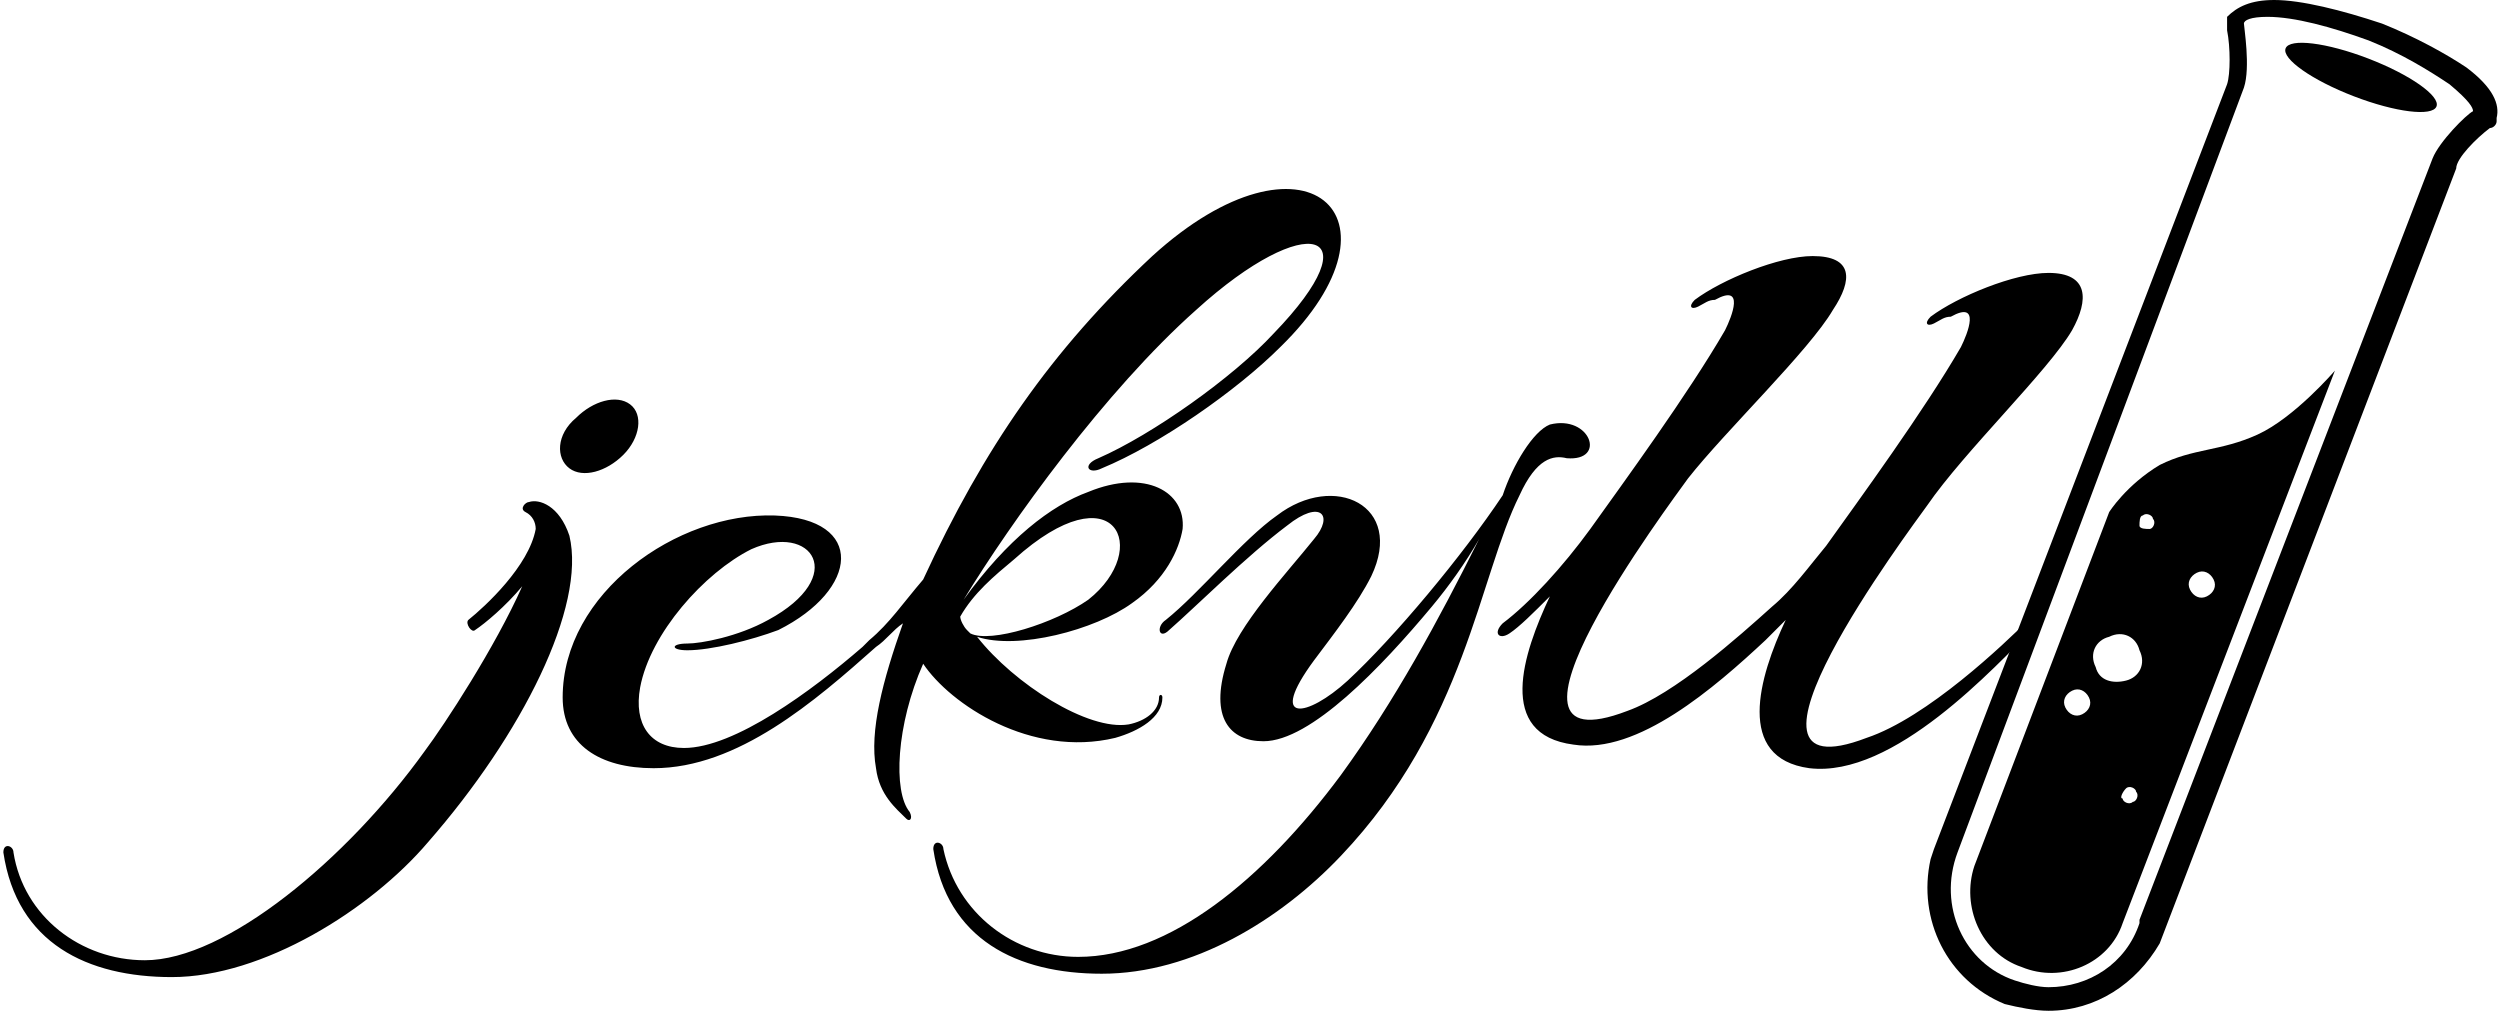 <?xml version="1.0" encoding="utf-8"?>
<!-- Generator: Adobe Illustrator 20.1.0, SVG Export Plug-In . SVG Version: 6.00 Build 0)  -->
<svg version="1.1" id="Layer_1" xmlns="http://www.w3.org/2000/svg" xmlns:xlink="http://www.w3.org/1999/xlink" x="0px" y="0px"
	 viewBox="0 0 74.2 30" style="enable-background:new 0 0 74.2 30;" xml:space="preserve">
<style type="text/css">
	.st0{display:none;}
	.st1{display:inline;}
	.st2{fill:#CC0000;}
</style>
<g id="logo-black">
	<g id="test-tube_1_">
		<path id="tube_1_" d="M60.8,30L60.8,30c-0.4,0-0.9-0.1-1.3-0.2c-1.7-0.7-2.6-2.5-2.2-4.3l0,0l0.1-0.3l8.7-22.7
			c0.1-0.3,0.1-1.1,0-1.6c0-0.1,0-0.2,0-0.3l0,0c0,0,0,0,0-0.1C66.4,0.2,66.8,0,67.5,0c0.8,0,2,0.3,3.2,0.7c1,0.4,1.9,0.9,2.5,1.3
			c0.8,0.6,1,1.1,0.9,1.5c0,0,0,0,0,0.1l0,0c0,0.1-0.1,0.2-0.2,0.2c-0.4,0.3-1,0.9-1,1.2l-8.8,23l0,0C63.4,29.2,62.2,30,60.8,30z
			 M58.1,25.3L58.1,25.3c-0.6,1.6,0.2,3.3,1.7,3.8c0.3,0.1,0.7,0.2,1,0.2c1.2,0,2.3-0.7,2.7-1.9l0-0.1l8.7-22.6
			c0.2-0.5,1-1.3,1.2-1.4l0,0c0,0,0,0,0,0l0,0c0-0.1-0.1-0.3-0.7-0.8c-0.6-0.4-1.4-0.9-2.4-1.3c-1.1-0.4-2.2-0.7-3-0.7
			c-0.5,0-0.7,0.1-0.7,0.2v0c0,0,0,0,0,0v0c0,0.1,0.2,1.3,0,1.9L58.1,25.3z"/>
		<path id="liquid_1_" d="M69.3,11c0,0-1.2,1.4-2.3,1.9c-1.1,0.5-1.9,0.4-2.9,0.9c-1,0.6-1.5,1.4-1.5,1.4l-4,10.5
			c-0.4,1.2,0.2,2.6,1.4,3c1.2,0.5,2.6-0.1,3-1.3l0,0L69.3,11z M65.2,17c0.2-0.1,0.4,0,0.5,0.2c0.1,0.2,0,0.4-0.2,0.5
			c-0.2,0.1-0.4,0-0.5-0.2C64.9,17.3,65,17.1,65.2,17z M63.6,15.3c0.1-0.1,0.3,0,0.3,0.1c0.1,0.1,0,0.3-0.1,0.3s-0.3,0-0.3-0.1
			S63.5,15.3,63.6,15.3z M61.8,21.2c-0.2,0.1-0.4,0-0.5-0.2c-0.1-0.2,0-0.4,0.2-0.5c0.2-0.1,0.4,0,0.5,0.2
			C62.1,20.9,62,21.1,61.8,21.2z M62.2,19.8c-0.2-0.4,0-0.8,0.4-0.9c0.4-0.2,0.8,0,0.9,0.4c0.2,0.4,0,0.8-0.4,0.9
			C62.7,20.3,62.3,20.2,62.2,19.8z M63.1,23.4c0.1-0.1,0.3,0,0.3,0.1c0.1,0.1,0,0.3-0.1,0.3c-0.1,0.1-0.3,0-0.3-0.1
			C62.9,23.7,63,23.5,63.1,23.4z"/>
		<ellipse id="top_1_" transform="matrix(0.359 -0.933 0.933 0.359 42.764 66.875)" cx="70.1" cy="2.3" rx="0.6" ry="2.4"/>
	</g>
	<path id="jekyll-text" d="M16.9,13.9c0.4,0.3,1.1,0.1,1.6-0.4c0.5-0.5,0.6-1.2,0.2-1.5c-0.4-0.3-1.1-0.1-1.6,0.4
		C16.5,12.9,16.5,13.6,16.9,13.9z M15.7,14.9c-0.1,0-0.3,0.2-0.1,0.3c0.2,0.1,0.3,0.3,0.3,0.5c-0.2,1.1-1.5,2.3-2,2.7
		c-0.1,0.1,0.1,0.4,0.2,0.3c0.3-0.2,0.9-0.7,1.4-1.3c-0.8,1.8-2.3,4.1-2.9,4.9c-2.3,3.2-5.9,6.2-8.3,6.2c-1.9,0-3.6-1.3-3.9-3.2
		c0-0.2-0.3-0.3-0.3,0c0.4,2.7,2.5,3.7,5,3.7c2.7,0,5.9-2,7.6-4c2.8-3.2,4.7-7,4.2-9.1C16.6,15,16,14.8,15.7,14.9z M33.1,21.9
		c0.7-0.2,1.4-0.6,1.4-1.2c0-0.1-0.1-0.1-0.1,0c0,0.4-0.4,0.7-0.9,0.8c-1.2,0.2-3.4-1.2-4.5-2.6c1.2,0.4,3.5-0.2,4.6-1
		c1-0.7,1.4-1.6,1.5-2.2c0.1-1.1-1.1-1.8-2.8-1.1c-1.1,0.4-2.4,1.4-3.7,3.2c1.4-2.3,4.2-6.2,6.9-8.6c3.3-3,5.3-2.4,2.3,0.7
		c-1.2,1.3-3.6,3-5.2,3.7c-0.5,0.2-0.3,0.5,0.1,0.3c1.7-0.7,4-2.3,5.3-3.6c4-3.9,0.7-6.8-3.8-2.7c-3,2.8-5,5.7-6.8,9.6
		c-0.6,0.7-1,1.3-1.6,1.8c-0.1,0.1-0.1,0.1-0.2,0.2c-1.5,1.3-3.8,3-5.3,3c-1,0-1.5-0.7-1.3-1.8c0.3-1.6,1.9-3.4,3.3-4.1
		c1.8-0.8,2.9,0.8,0.5,2.1c-0.9,0.5-2,0.7-2.4,0.7c-0.5,0-0.5,0.2,0,0.2c0.7,0,1.9-0.3,2.7-0.6c2.4-1.2,2.6-3.3-0.1-3.4
		c-2.9-0.1-6.3,2.3-6.3,5.4c0,1.4,1.1,2.1,2.7,2.1c2.5,0,4.8-2,6.6-3.6c0.3-0.2,0.5-0.5,0.8-0.7c-0.6,1.7-1,3.2-0.8,4.3
		c0.1,0.8,0.6,1.2,0.9,1.5c0.1,0.1,0.2,0,0.1-0.2c-0.5-0.6-0.4-2.6,0.4-4.4C28.2,20.9,30.6,22.5,33.1,21.9z M30.1,16.6
		c3-2.7,4.1-0.3,2.2,1.2c-1,0.7-2.9,1.3-3.5,1l-0.1-0.1c-0.1-0.1-0.2-0.3-0.2-0.4C28.9,17.6,29.5,17.1,30.1,16.6z M46.5,13.6
		c1.2,0.1,0.7-1.3-0.5-1c-0.5,0.2-1.1,1.2-1.4,2.1c-1.2,1.8-3.2,4.2-4.6,5.5c-1.2,1.1-2.4,1.3-1-0.6c0.6-0.8,1.3-1.7,1.7-2.5
		c1-2.1-1.1-3.1-2.8-1.8c-1,0.7-2.3,2.3-3.3,3.1c-0.3,0.2-0.2,0.6,0.1,0.3c0.8-0.7,2.3-2.2,3.5-3.1c1-0.8,1.4-0.3,0.8,0.4
		c-0.8,1-2.3,2.6-2.6,3.7c-0.5,1.6,0.1,2.3,1.1,2.3c1.4,0,3.5-2.2,5-4c0.5-0.6,1-1.3,1.4-2c-1.2,2.4-2.5,4.8-4.1,7
		c-2.3,3.1-5.1,5.4-7.8,5.4c-1.9,0-3.6-1.3-4-3.2c0-0.2-0.3-0.3-0.3,0c0.4,2.7,2.5,3.7,5,3.7c2.7,0,5.3-1.6,7.1-3.5
		c3.7-3.9,4.1-8.3,5.3-10.7C45.6,13.6,46.1,13.5,46.5,13.6z M61.5,9.8c0.5-0.9,0.5-1.7-0.7-1.7c-1,0-2.7,0.7-3.5,1.3
		c-0.2,0.2-0.1,0.3,0.1,0.2c0.2-0.1,0.3-0.2,0.5-0.2c0.9-0.5,0.5,0.5,0.3,0.9c-1.1,1.9-3,4.5-4,5.9c-0.5,0.6-1,1.3-1.6,1.8
		c-1,0.9-2.9,2.6-4.3,3.1c-4.7,1.8,1.3-6.2,1.8-6.9c1.1-1.4,3.6-3.8,4.3-5C55,8.3,55,7.6,53.8,7.6c-1,0-2.7,0.7-3.5,1.3
		c-0.2,0.2-0.1,0.3,0.1,0.2c0.2-0.1,0.3-0.2,0.5-0.2c0.9-0.5,0.5,0.5,0.3,0.9c-1.1,1.9-3,4.5-4,5.9c-0.8,1.1-1.8,2.2-2.6,2.8
		c-0.3,0.3-0.1,0.5,0.2,0.3c0.3-0.2,0.7-0.6,1.2-1.1c-0.8,1.7-1.6,4.1,0.7,4.4c1.9,0.3,4.2-1.7,5.7-3.1c0.2-0.2,0.3-0.3,0.5-0.5
		c0,0,0.1-0.1,0.1-0.1c-0.8,1.7-1.5,4.1,0.7,4.4c2.5,0.3,5.5-3,6.7-4.2c0.2-0.2,0.2-0.6-0.2-0.2c-0.7,0.7-3,2.9-4.8,3.5
		c-4.7,1.8,1.3-6.2,1.8-6.9C58.3,13.4,60.8,11,61.5,9.8z"/>
</g>
<g id="logo-black-red" class="st0">
	<g id="test-tube_2_" class="st1">
		<path id="tube_2_" d="M308.6,186.8L308.6,186.8c-5,0-9.9-0.9-14.6-2.7c-19.7-7.5-30.1-28.9-24.7-48.7l-0.2-0.1l1.3-3.4l100.1-260
			c1.5-3.8,0.8-13,0.1-18.1c-0.2-1.2-0.2-2.3,0.1-3.4l0.1-0.2c0.1-0.2,0.1-0.4,0.2-0.6c1.6-4.2,6.5-6.3,14.5-6.3
			c9.6,0,22.9,3,36.5,8.2c11.4,4.4,21.8,9.9,29.1,15.4c8.6,6.5,12,12.3,10.1,17.3c-0.1,0.2-0.2,0.4-0.3,0.6l-0.1,0.2
			c-0.5,1-1.2,1.8-2.1,2.5c-4.4,3.9-10.9,10.5-12,13.5L345.4,164.5l-0.2-0.1C338.1,178,324.1,186.8,308.6,186.8z M277.3,133.5
			l-0.3,0.7c-6.4,17.2,2.3,36.6,19.5,43.2c3.9,1.5,7.9,2.2,12,2.2c13.9,0,26.2-8.3,31.3-21.3l0.4-0.9l99.6-258.9
			c2.1-5.6,12-14.5,14-16.3l0.2-0.2c0.2-0.1,0.3-0.2,0.3-0.3l0.1-0.1c0.1-0.7-0.8-3.8-7.8-9.2c-6.7-5.1-16.4-10.2-27.3-14.4
			c-12.6-4.9-25.4-7.8-34-7.8c-5.7,0-7.6,1.2-7.9,1.8v0.1c0,0.1,0,0.2,0,0.4v0.1c0.2,1.5,2.1,14.8-0.5,21.7L277.3,133.5z"/>
		<path id="liquid_2_" class="st2" d="M405.4-31.2c0,0-13.8,15.9-26.4,21.6c-12.5,5.6-21.9,4.2-33.2,10.8s-17,15.8-17,15.8
			l-46,119.7c-5,13.5,2.4,29.3,16.1,34.6c13.7,5.3,29.2-1.7,34.5-15.1l0,0L405.4-31.2z M359,37.9c2.2-1,4.8,0,5.7,2.2
			c1,2.2,0,4.8-2.2,5.7c-2.2,1-4.8,0-5.7-2.2C355.8,41.4,356.8,38.9,359,37.9z M340.6,18.2c1.5-0.6,3.2,0,3.8,1.5s0,3.2-1.5,3.8
			s-3.2,0-3.8-1.5S339.2,18.9,340.6,18.2z M320.3,85.9c-2.2,1-4.8,0-5.7-2.2c-1-2.2,0-4.8,2.2-5.7c2.2-1,4.8,0,5.7,2.2
			C323.5,82.4,322.5,84.9,320.3,85.9z M324.3,70.2c-1.8-4.1,0-8.9,4.1-10.8c4.1-1.8,8.9,0,10.8,4.1c1.8,4.1,0,8.9-4.1,10.8
			C330.9,76.1,326.1,74.4,324.3,70.2z M334.8,111.8c1.5-0.6,3.2,0,3.8,1.5s0,3.2-1.5,3.8c-1.5,0.6-3.2,0-3.8-1.5
			C332.7,114.1,333.3,112.5,334.8,111.8z"/>
		
			<ellipse id="top_2_" transform="matrix(0.359 -0.933 0.933 0.359 387.532 303.524)" cx="414.7" cy="-130.4" rx="7.3" ry="27.8"/>
	</g>
	<path id="jekyll-text_1_" class="st1" d="M-194.6,2.1c4.4,3.5,12.4,1.5,17.8-4.4c5.6-6.2,6.5-14.1,2.1-17.7
		c-4.4-3.5-12.4-1.5-17.8,4.7C-198.2-9.1-199.1-1.6-194.6,2.1z M-207.6,13.6c-1.2,0-3.2,2.1-1.5,2.9c2.4,0.9,3.5,2.9,3.5,5.9
		c-2.1,12.1-17.1,26-23.1,30.7c-1.5,1.5,0.6,4.7,2.1,3.5c3.2-2.6,10-7.9,15.6-15c-9.1,20.4-26.9,46.6-33.7,55.8
		c-26.6,36.9-67,70.8-94.8,70.8c-22.2,0-41-15-45.1-37.2c-0.3-2.4-3.5-2.9-2.9,0.3c5,30.4,28.4,42.1,56.7,42.1
		c31,0,67.4-22.5,87.4-45.4C-211,90.7-189.9,48-195.6,23.8C-197.9,14.8-204.1,13.2-207.6,13.6z M-8.4,94.4
		c8.5-2.1,15.6-6.8,15.6-14.2c0-0.7-1.5-0.7-1.5,0c0,4.4-5,8-10.6,8.9c-13.2,2.1-39.5-13.5-51.9-29.5c13.2,5,40.4-2.3,53.2-11.4
		c11.8-8.5,16.5-18,17.5-25.7C15.4,9.9,1.5,2.4-17.7,9.9c-12.4,5-27.2,15.9-42.5,36.3C-44,19.3-12.1-24.3,19.2-52.3
		c38.1-33.9,60.2-27.4,26,8.5C31.1-29.1,4.5-9.9-13.9-1.6c-5.6,2.4-2.9,5.6,1.2,3.8c19.5-8.5,45.4-26.3,61.1-41
		c46.3-44.5,7.7-78.1-43.7-31C-30.1-37.6-52.9-4-72.6,39.6c-6.8,8.2-11.8,15-18.1,20.4c-0.7,0.6-1.3,1.3-1.8,1.9
		c-17,14.6-43.8,34.3-60.5,34.6c-11.8,0.3-16.8-8.5-14.7-20.1c3.2-18,21.9-39.2,37.8-46.6c20.7-9.4,32.8,8.8,5.6,23.6
		c-10.3,5.3-22.8,8.2-27.8,8.2c-5.9,0-5.3,2.4-0.3,2.6c8.2,0.3,21.6-3.2,30.4-7.4c27.8-13.2,29.5-38-0.6-38.9
		c-32.8-1.2-72,26.9-71.7,62c0.3,15.9,13,24.5,30.4,24.5c29-0.3,54.9-22.4,76-41.7c3-2.5,6-5.3,8.9-8.2
		c-7.4,18.9-11.2,36.3-9.4,49.2c1.2,9.4,6.5,13.8,10.6,17.3c0.9,0.6,2.6,0,1.5-1.8c-6.2-7.4-4.4-29.3,4.1-50.4
		C-65.1,82.9-37.4,100.9-8.4,94.4z M-43.2,32.9C-9.3,2.5,4,29.7-17.5,46.1c-11.2,8.5-33.4,15-40.4,10.9l-1.5-0.9
		c-0.9-1.5-1.8-2.9-2.4-4.4C-56.3,44.9-49.8,38.9-43.2,32.9z M145.1-1.6c13.5,1.5,7.9-15-5.9-10.9c-6.2,1.8-12.1,13.5-16.5,23.9
		c-13.5,20.4-36.3,48-52.3,62.5c-14.1,12.1-27.2,15.3-11.2-7.4c6.5-9.1,14.7-18.9,19.5-28.6C89.9,13.4,66,2.5,46.8,17.2
		c-11.2,8.5-26.3,26.3-38.1,36c-3.2,2.6-2.4,6.5,0.9,3.8c9.4-7.6,26-25.1,40.1-35.4c11.8-9.1,16.5-3.2,9.7,4.4
		c-9.4,10.9-26,29.8-30.1,41.9c-5.9,18,1.2,26,12.9,26c16.2,0,40.4-25.4,56.7-45.4c5.3-6.8,11.2-14.7,16.2-22.4
		C101,53.5,86.2,81.3,67.9,106.3c-26,35.4-58.5,62-89.2,62c-22.2,0-41.3-15-45.4-37.2c-0.3-2.4-3.2-2.9-2.9,0.3
		c5,30.4,28.4,42.1,56.7,42.1c31,0,60.8-18,81.7-40.1C111,88.9,116,38.7,129,10.7C135.1-1.6,140.7-2.1,145.1-1.6z M316.7-44.6
		c6.2-10.6,5.9-18.9-8.5-18.9c-10.9,0.3-30.7,7.9-39.8,15c-2.1,2.1-1.2,3.2,1.5,2.1c1.8-0.6,3.8-1.8,5.9-2.6
		c10.3-5.6,6.2,6.2,3.8,10.6c-12.4,21.6-34.2,51.9-45.7,67c-5.5,7.4-11.7,14.8-17.8,21.1c-11.1,10.5-33,29.2-49.5,35.4
		c-53.8,20.1,14.7-71.4,20.4-78.7c12.7-15.9,41-43.6,49.5-57.5c6.2-10.6,5.9-18.9-8.5-18.9c-10.9,0.3-30.7,7.9-39.8,15
		c-2.1,2.1-1.2,3.2,1.5,2.1c1.8-0.6,3.8-1.8,5.9-2.6c10.3-5.6,6.2,6.2,3.8,10.6C187-23.2,165.2,7,153.7,22.1
		c-9.4,12.6-21,25.4-29.8,32.4c-3.5,2.9-1.5,5.6,2.1,3.2c3.2-2.1,7.9-6.8,13.2-12.4c-9.7,19.5-17.8,46.9,7.9,50.1
		c21.9,3,47.9-19.4,64.7-35.9c1.8-1.8,3.9-3.8,6-6c0.5-0.5,1-1,1.5-1.5c-9.7,19.5-17.7,46.8,8,50c28.1,3.8,62.9-33.9,76.4-47.7
		c2.6-2.6,1.8-7.1-2.6-2.6c-7.9,8.2-34.8,32.7-54.4,40.1c-53.8,20.1,14.7-71.4,20.4-78.7C279.8-2.9,308.2-30.6,316.7-44.6z"/>
</g>
</svg>
